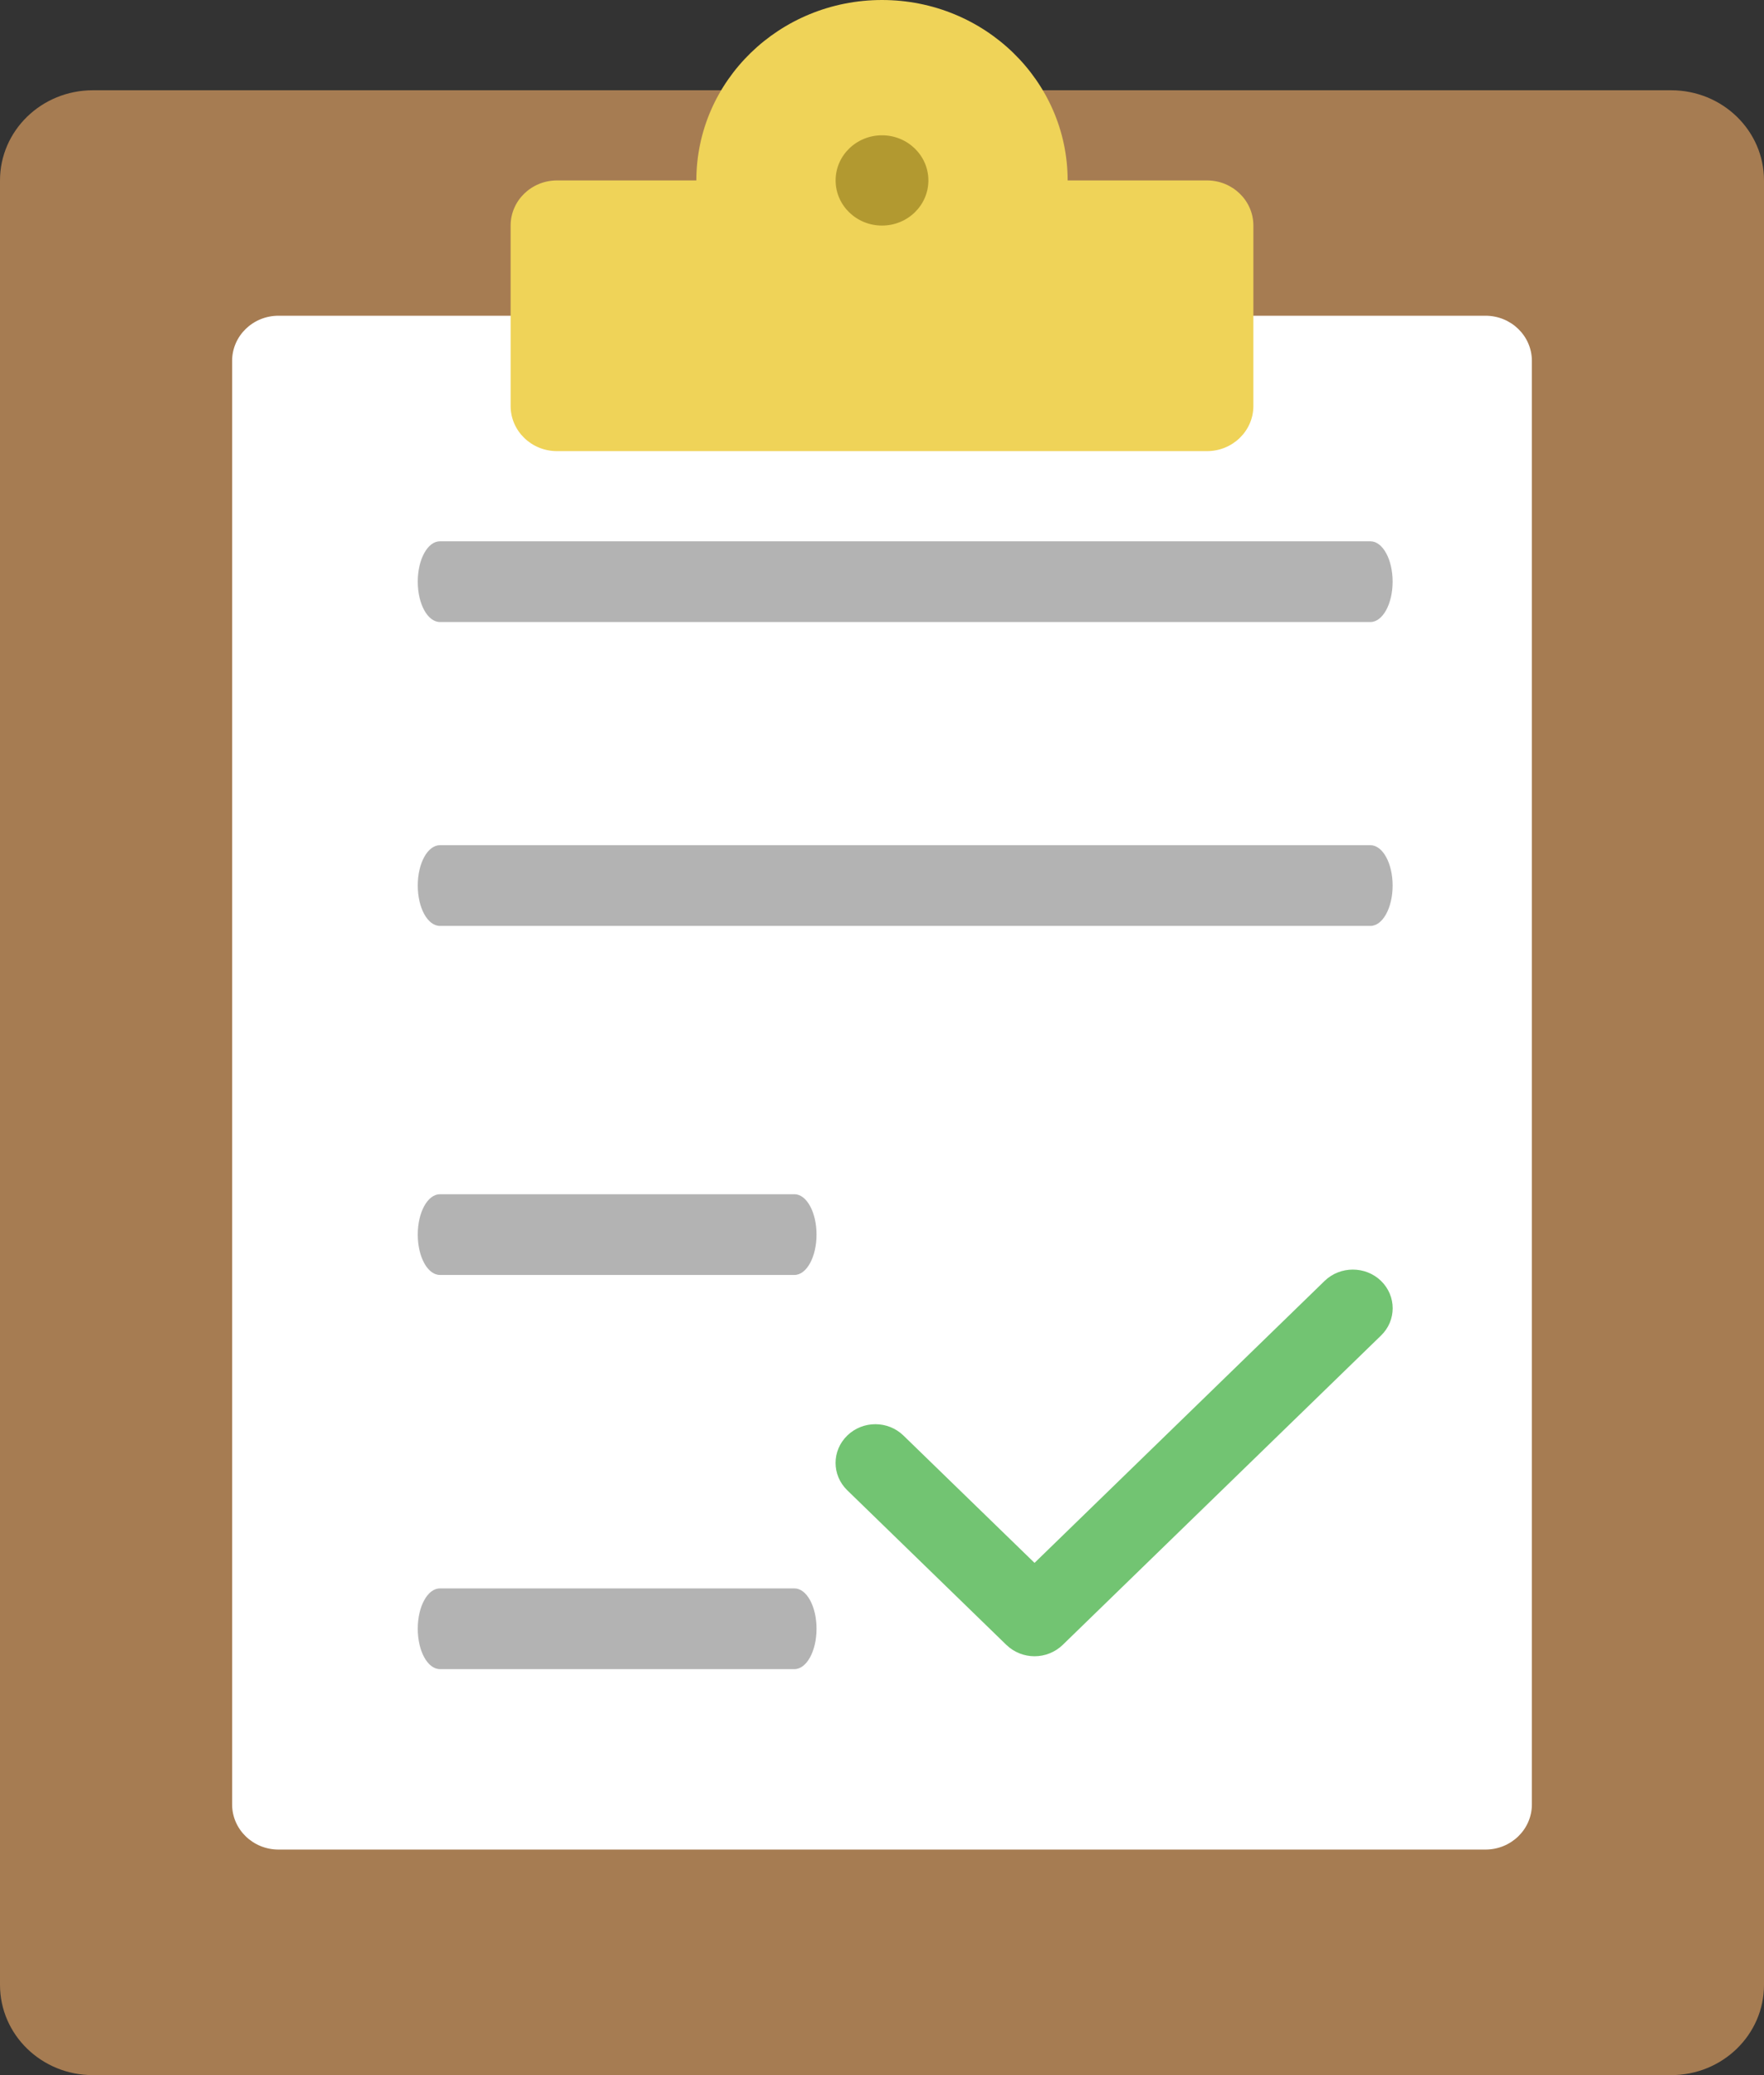 <?xml version="1.0" encoding="UTF-8" standalone="no"?>
<svg width="17px" height="20px" viewBox="0 0 17 20" version="1.1" xmlns="http://www.w3.org/2000/svg" xmlns:xlink="http://www.w3.org/1999/xlink">
    <rect x="0" y="0" width="17" height="20" fill="#333333" stroke="none"/>
    <!-- Generator: Sketch 3.6.1 (26313) - http://www.bohemiancoding.com/sketch -->
    <title>design-color_todo</title>
    <desc>Created with Sketch.</desc>
    <defs></defs>
    <g id="Page-1" stroke="none" stroke-width="1" fill="none" fill-rule="evenodd">
        <g id="46查看部署装配组件" transform="translate(-1013, -351)">
            <g id="Group-6" transform="translate(1000, 164)">
                <g id="Group-5-Copy-3" transform="translate(0, 182)">
                    <g id="design-color_todo" transform="translate(13, 5)">
                        <g id="Group">
                            <path d="M16.105,0.87 L0.895,0.87 C0.4,0.87 0,1.259 0,1.739 L0,19.13 C0,19.611 0.4,20 0.895,20 L16.105,20 C16.6,20 17,19.611 17,19.13 L17,1.739 C17,1.259 16.6,0.87 16.105,0.87 L16.105,0.87 Z" id="Shape" fill="#A67C52"></path>
                            <path d="M14.316,17.826 L2.684,17.826 C2.437,17.826 2.237,17.631 2.237,17.391 L2.237,3.478 C2.237,3.238 2.437,3.043 2.684,3.043 L14.316,3.043 C14.563,3.043 14.763,3.238 14.763,3.478 L14.763,17.391 C14.763,17.631 14.563,17.826 14.316,17.826 L14.316,17.826 Z" id="Shape" fill="#FFFFFF"></path>
                            <path d="M10.289,1.739 C10.289,0.779 9.488,0 8.5,0 C7.512,0 6.711,0.779 6.711,1.739 L5.368,1.739 C5.121,1.739 4.921,1.934 4.921,2.174 L4.921,3.913 C4.921,4.153 5.121,4.348 5.368,4.348 L11.632,4.348 C11.879,4.348 12.079,4.153 12.079,3.913 L12.079,2.174 C12.079,1.934 11.879,1.739 11.632,1.739 L10.289,1.739 L10.289,1.739 Z" id="Shape" fill="#EFD358"></path>
                            <ellipse id="Oval" fill="#B29930" cx="8.5" cy="1.739" rx="0.447" ry="0.435"></ellipse>
                            <path d="M9.97,15.963 C9.872,15.963 9.774,15.926 9.699,15.854 L8.165,14.363 C8.015,14.217 8.015,13.982 8.165,13.836 C8.315,13.69 8.557,13.69 8.707,13.836 L9.97,15.063 L12.766,12.345 C12.916,12.2 13.159,12.2 13.309,12.345 C13.459,12.491 13.459,12.727 13.309,12.872 L10.241,15.854 C10.166,15.926 10.068,15.963 9.97,15.963 L9.97,15.963 Z" id="Shape" fill="#72C472"></path>
                            <g transform="translate(4.026, 5.217)" id="Shape" fill="#B3B3B3">
                                <path d="M9.181,0.778 L0.214,0.778 C0.095,0.778 0,0.604 0,0.389 C0,0.174 0.095,0 0.214,0 L9.181,0 C9.299,0 9.395,0.174 9.395,0.389 C9.395,0.604 9.299,0.778 9.181,0.778 L9.181,0.778 Z"></path>
                                <path d="M9.181,3.707 L0.214,3.707 C0.095,3.707 0,3.533 0,3.318 C0,3.103 0.095,2.929 0.214,2.929 L9.181,2.929 C9.299,2.929 9.395,3.103 9.395,3.318 C9.395,3.533 9.299,3.707 9.181,3.707 L9.181,3.707 Z"></path>
                                <path d="M3.63,7.071 L0.214,7.071 C0.095,7.071 0,6.897 0,6.682 C0,6.467 0.095,6.293 0.214,6.293 L3.63,6.293 C3.748,6.293 3.843,6.467 3.843,6.682 C3.843,6.897 3.748,7.071 3.63,7.071 L3.63,7.071 Z"></path>
                                <path d="M3.63,10.87 L0.214,10.87 C0.095,10.87 0,10.696 0,10.481 C0,10.265 0.095,10.092 0.214,10.092 L3.63,10.092 C3.748,10.092 3.843,10.265 3.843,10.481 C3.843,10.696 3.748,10.87 3.63,10.87 L3.63,10.87 Z"></path>
                            </g>
                        </g>
                    </g>
                </g>
            </g>
        </g>
    </g>
</svg>